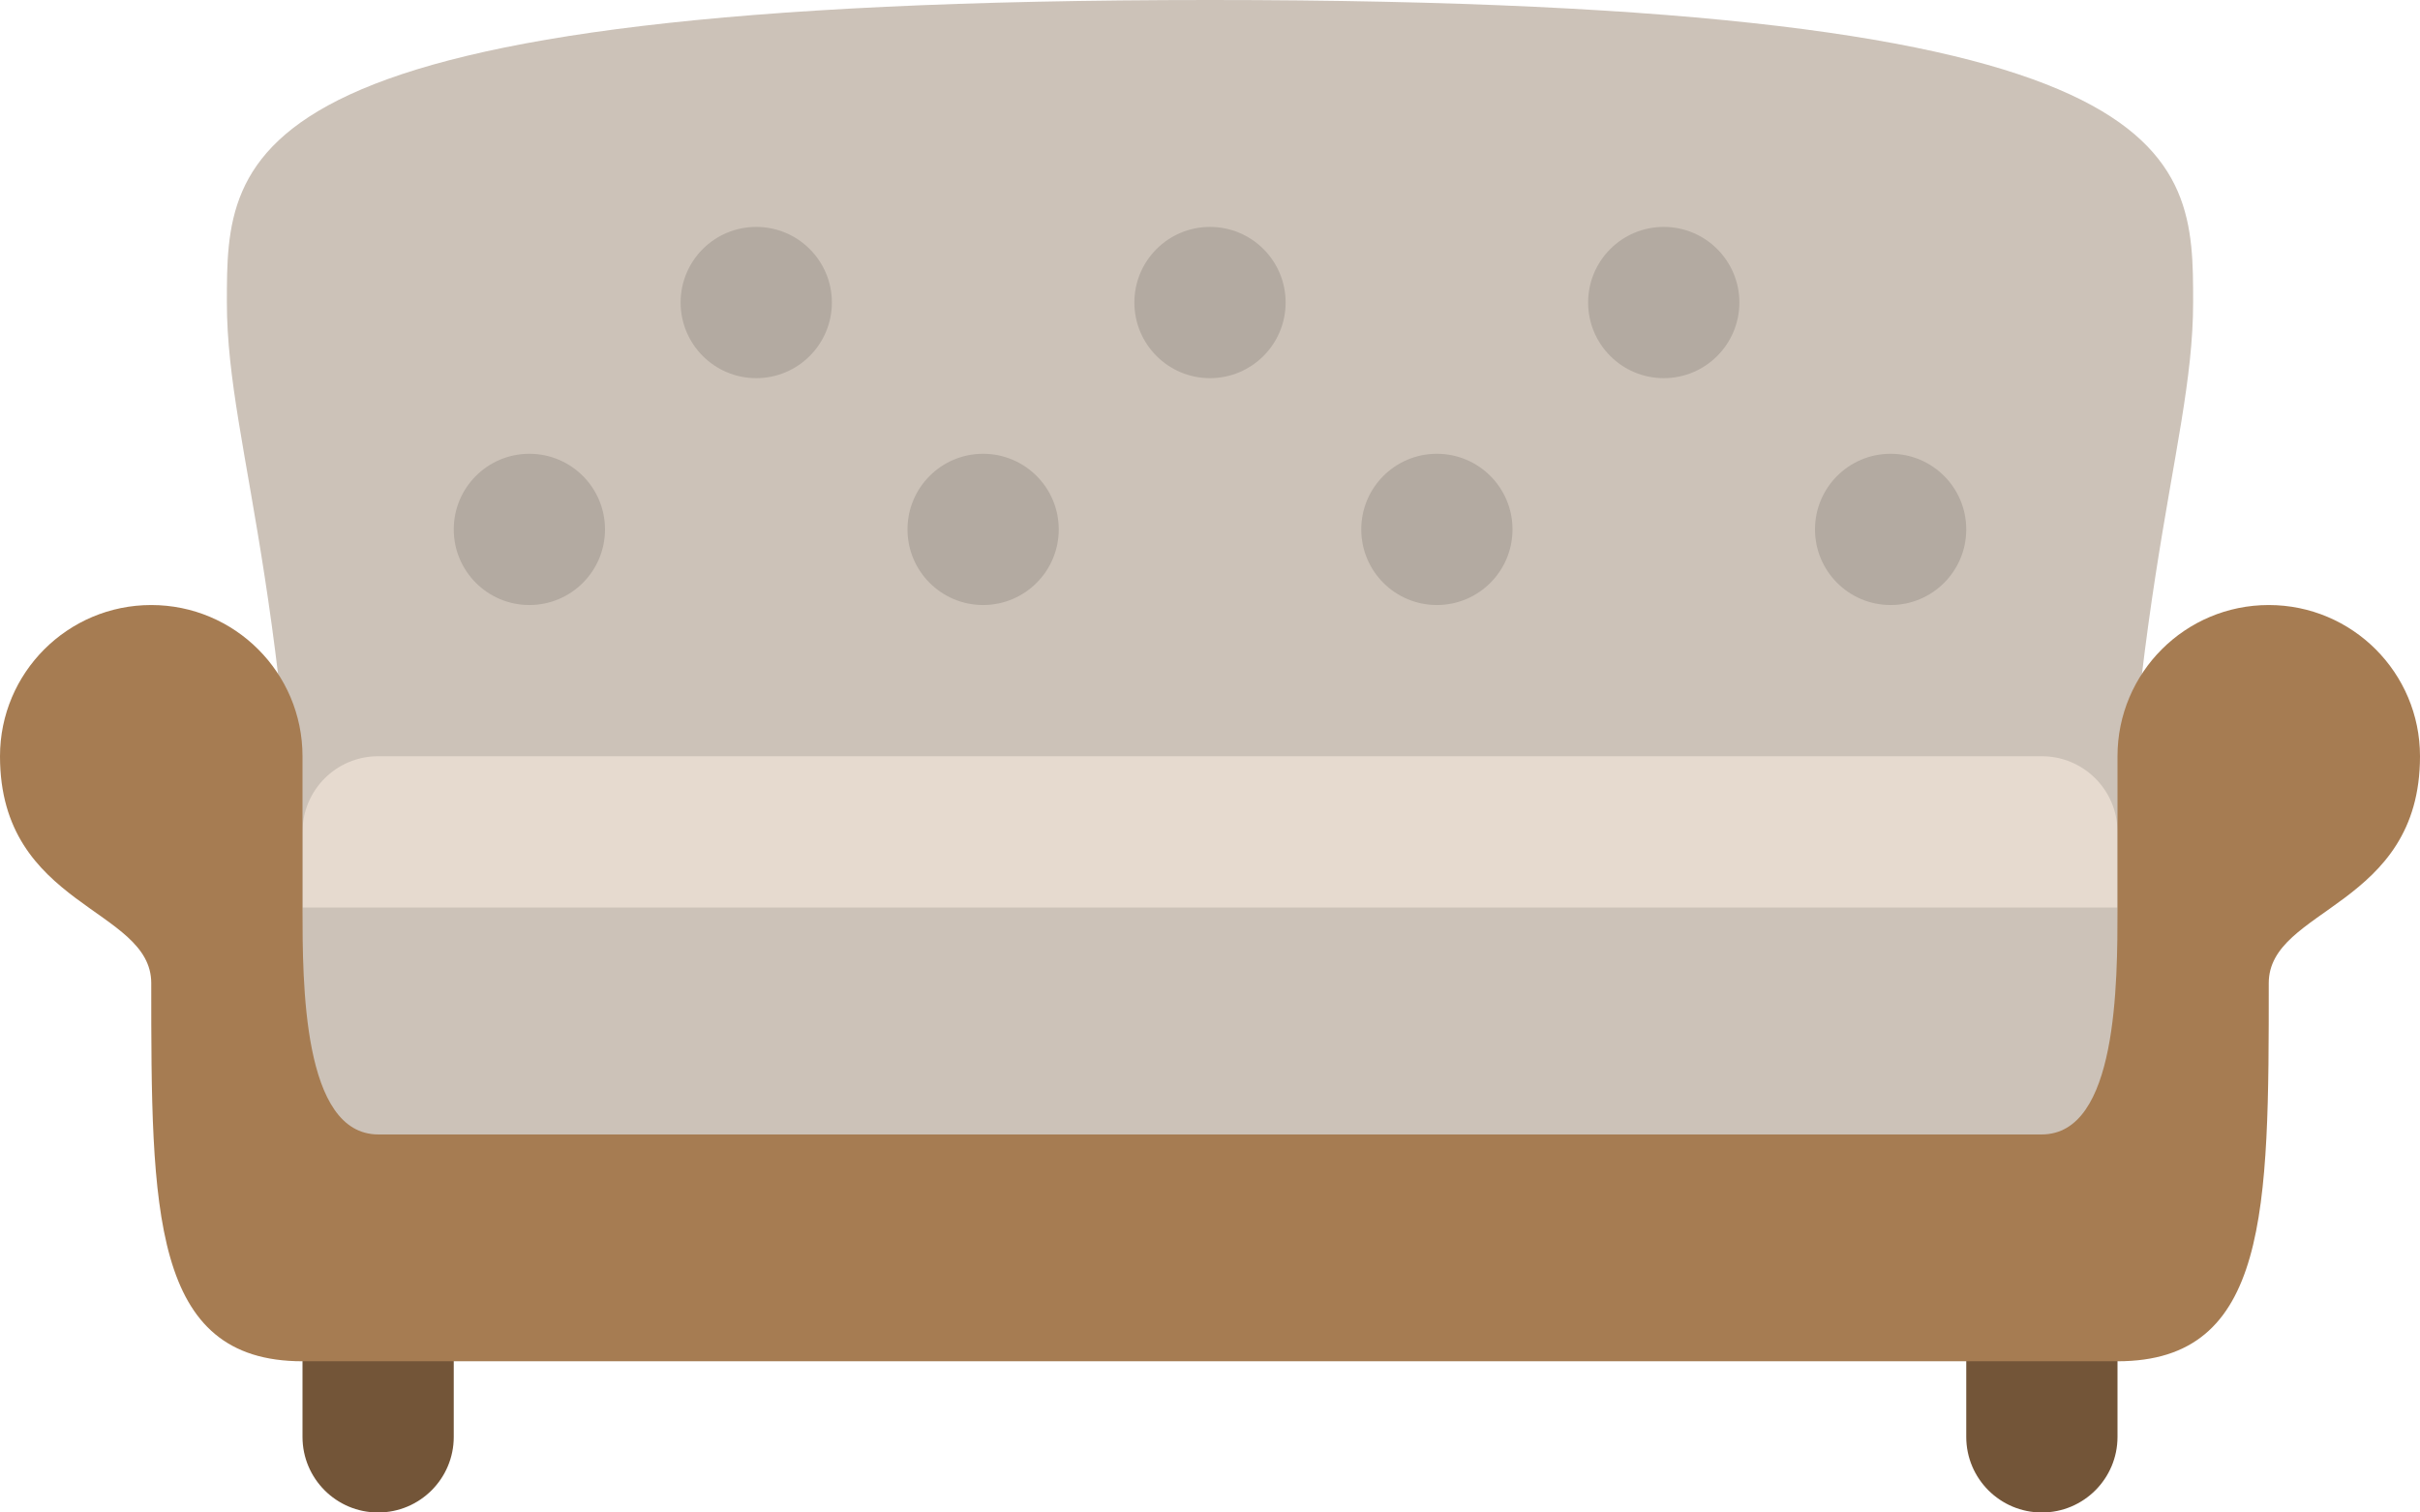 <svg xmlns="http://www.w3.org/2000/svg" xmlns:xlink="http://www.w3.org/1999/xlink" id="Layer_1" width="64" height="40" x="0" style="enable-background:new 0 0 64 40" y="0" version="1.1" viewBox="0 0 64 40" xml:space="preserve"><g id="Legs_11_"><g><path style="fill-rule:evenodd;clip-rule:evenodd;fill:#735538" d="M10,30.001c-1.105,0-2,0.895-2,2v6C8,39.104,8.895,40,10,40 c1.104,0,2-0.896,2-1.999v-6C12,30.896,11.104,30.001,10,30.001z M54,30.001c-1.104,0-2,0.895-2,2v6C52,39.104,52.896,40,54,40 s2-0.896,2-1.999v-6C56,30.896,55.104,30.001,54,30.001z"/></g></g><g id="Backrest_2_"><g><path style="fill:#ccc2b8" d="M32,0C6,0,6,4,6,8c0,4.001,2,8.001,2,22.001h48c0-14,2-18,2-22.001C58,4,58,0,32,0z"/></g></g><g id="Nails"><g><path style="fill-rule:evenodd;clip-rule:evenodd;fill:#b3aaa1" d="M32,6.001c-1.105,0-2,0.895-2,1.999 c0,1.105,0.895,2.001,2,2.001c1.104,0,2-0.896,2-2.001C34,6.896,33.104,6.001,32,6.001z M38,12.001c-1.105,0-2,0.895-2,2 c0,1.104,0.895,2,2,2c1.104,0,2-0.896,2-2C40,12.896,39.104,12.001,38,12.001z M44,6.001c-1.105,0-2,0.895-2,1.999 c0,1.105,0.895,2.001,2,2.001c1.104,0,2-0.896,2-2.001C46,6.896,45.104,6.001,44,6.001z M26,12.001c-1.105,0-2,0.895-2,2 c0,1.104,0.895,2,2,2c1.104,0,2-0.896,2-2C28,12.896,27.104,12.001,26,12.001z M20,6.001c-1.105,0-2,0.895-2,1.999 c0,1.105,0.895,2.001,2,2.001c1.104,0,2-0.896,2-2.001C22,6.896,21.104,6.001,20,6.001z M14,12.001c-1.105,0-2,0.895-2,2 c0,1.104,0.895,2,2,2c1.104,0,2-0.896,2-2C16,12.896,15.104,12.001,14,12.001z M50,12.001c-1.105,0-2,0.895-2,2 c0,1.104,0.895,2,2,2c1.104,0,2-0.896,2-2C52,12.896,51.104,12.001,50,12.001z"/></g></g><g id="Seat_4_"><g><path style="fill:#e6dacf" d="M54,20H10c-1.105,0-2,0.896-2,2.001V24h48v-1.999C56,20.896,55.104,20,54,20z"/></g></g><g id="Arms_2_"><g><path style="fill-rule:evenodd;clip-rule:evenodd;fill:#a67c52" d="M60,16.001c-2.209,0-4,1.79-4,4v4c0,2,0,6-2,6H10 c-2,0-2-4-2-6v-4c0-2.21-1.791-4-4-4s-4,1.79-4,4c0,4,4,4,4,6c0,6,0,10,4,10h2V36l44,0.001h2c4,0,4-4,4-10c0-2,4-2,4-6 C64,17.791,62.209,16.001,60,16.001z"/></g></g></svg>